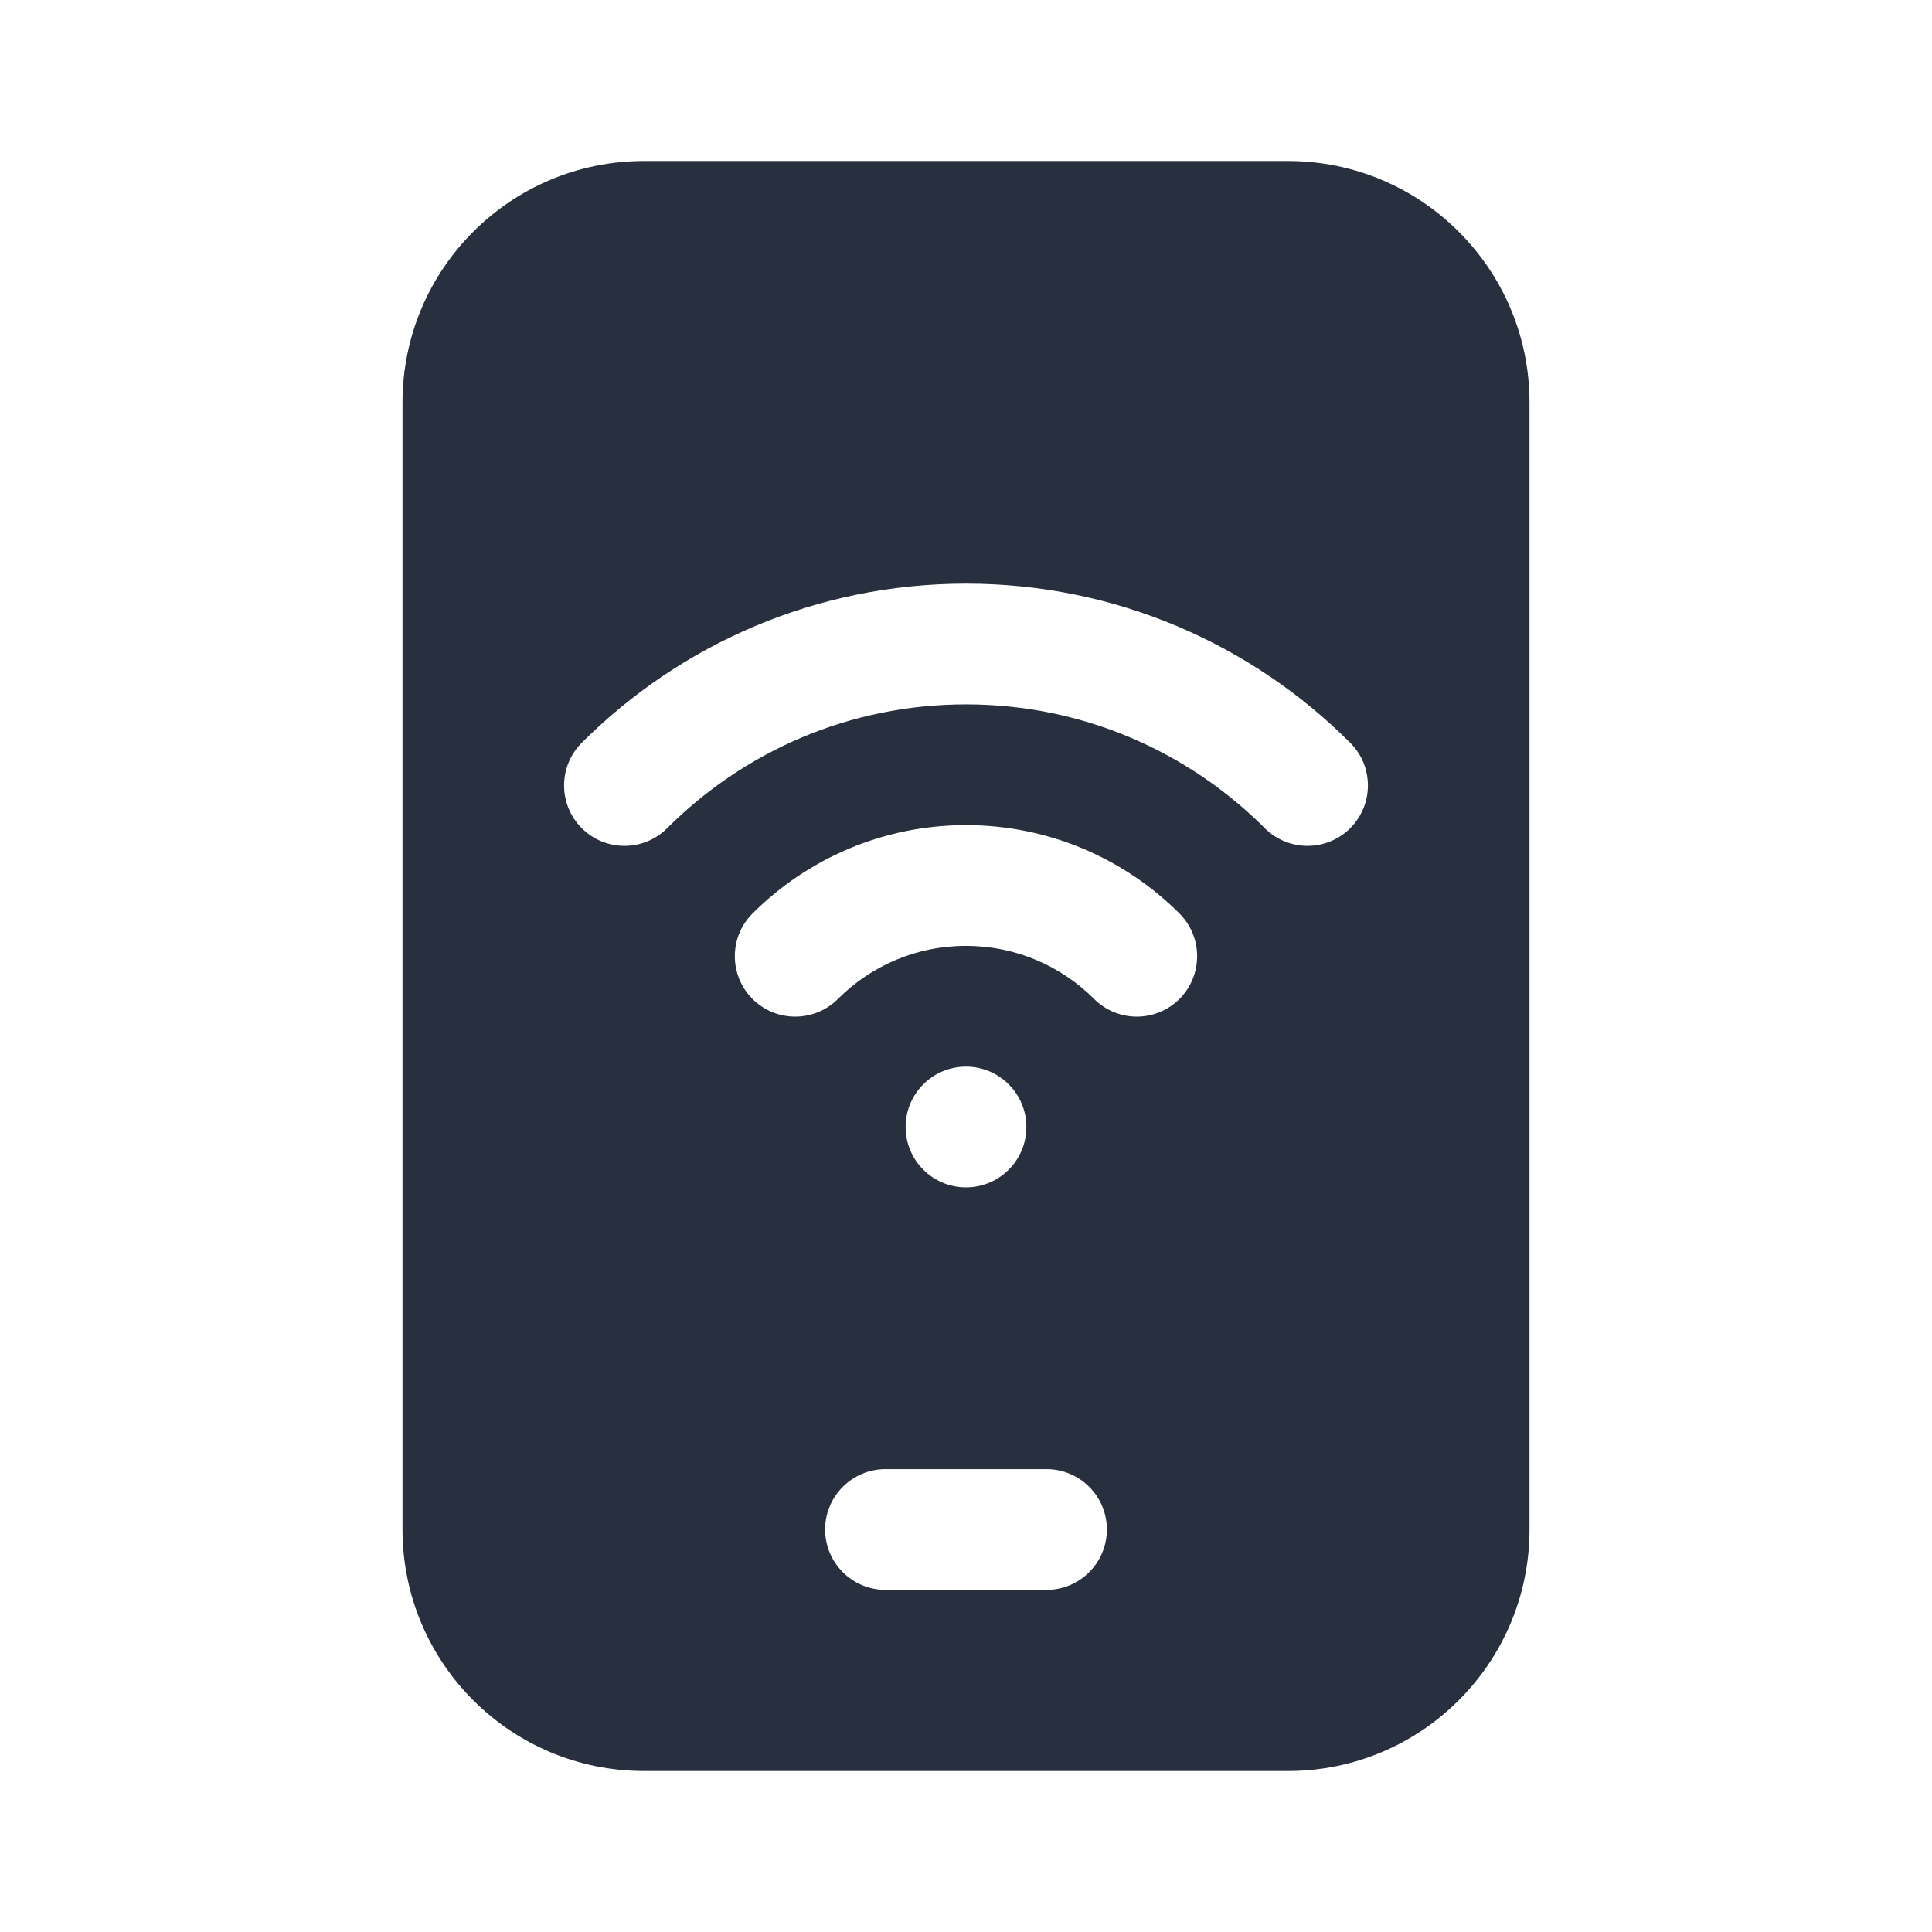 <svg  viewBox="0 0 24 24" fill="none" xmlns="http://www.w3.org/2000/svg">
<path fill-rule="evenodd" clip-rule="evenodd" d="M19 5C19 3.343 17.657 2 16 2H8C6.343 2 5 3.343 5 5V19C5 20.657 6.343 22 8 22H16C17.657 22 19 20.657 19 19L19 5ZM12 14.75C12.414 14.75 12.75 14.414 12.75 14C12.75 13.586 12.414 13.25 12 13.25C11.586 13.25 11.25 13.586 11.25 14C11.25 14.414 11.586 14.75 12 14.75ZM12 8.75C10.55 8.75 9.239 9.337 8.288 10.288C7.995 10.581 7.52 10.581 7.227 10.288C6.934 9.995 6.934 9.52 7.227 9.227C8.448 8.006 10.136 7.25 12 7.25C13.864 7.25 15.552 8.006 16.773 9.227C17.066 9.52 17.066 9.995 16.773 10.288C16.48 10.581 16.005 10.581 15.712 10.288C14.761 9.337 13.45 8.75 12 8.75ZM12 11.75C11.378 11.75 10.817 12.001 10.409 12.409C10.116 12.702 9.641 12.702 9.348 12.409C9.055 12.116 9.055 11.641 9.348 11.348C10.026 10.671 10.965 10.25 12 10.25C13.035 10.25 13.974 10.671 14.652 11.348C14.944 11.641 14.944 12.116 14.652 12.409C14.359 12.702 13.884 12.702 13.591 12.409C13.183 12.001 12.621 11.75 12 11.75ZM11 18.25C10.586 18.25 10.25 18.586 10.25 19C10.25 19.414 10.586 19.75 11 19.75H13C13.414 19.75 13.75 19.414 13.75 19C13.75 18.586 13.414 18.25 13 18.25H11Z" fill="#28303F"/>
</svg>
